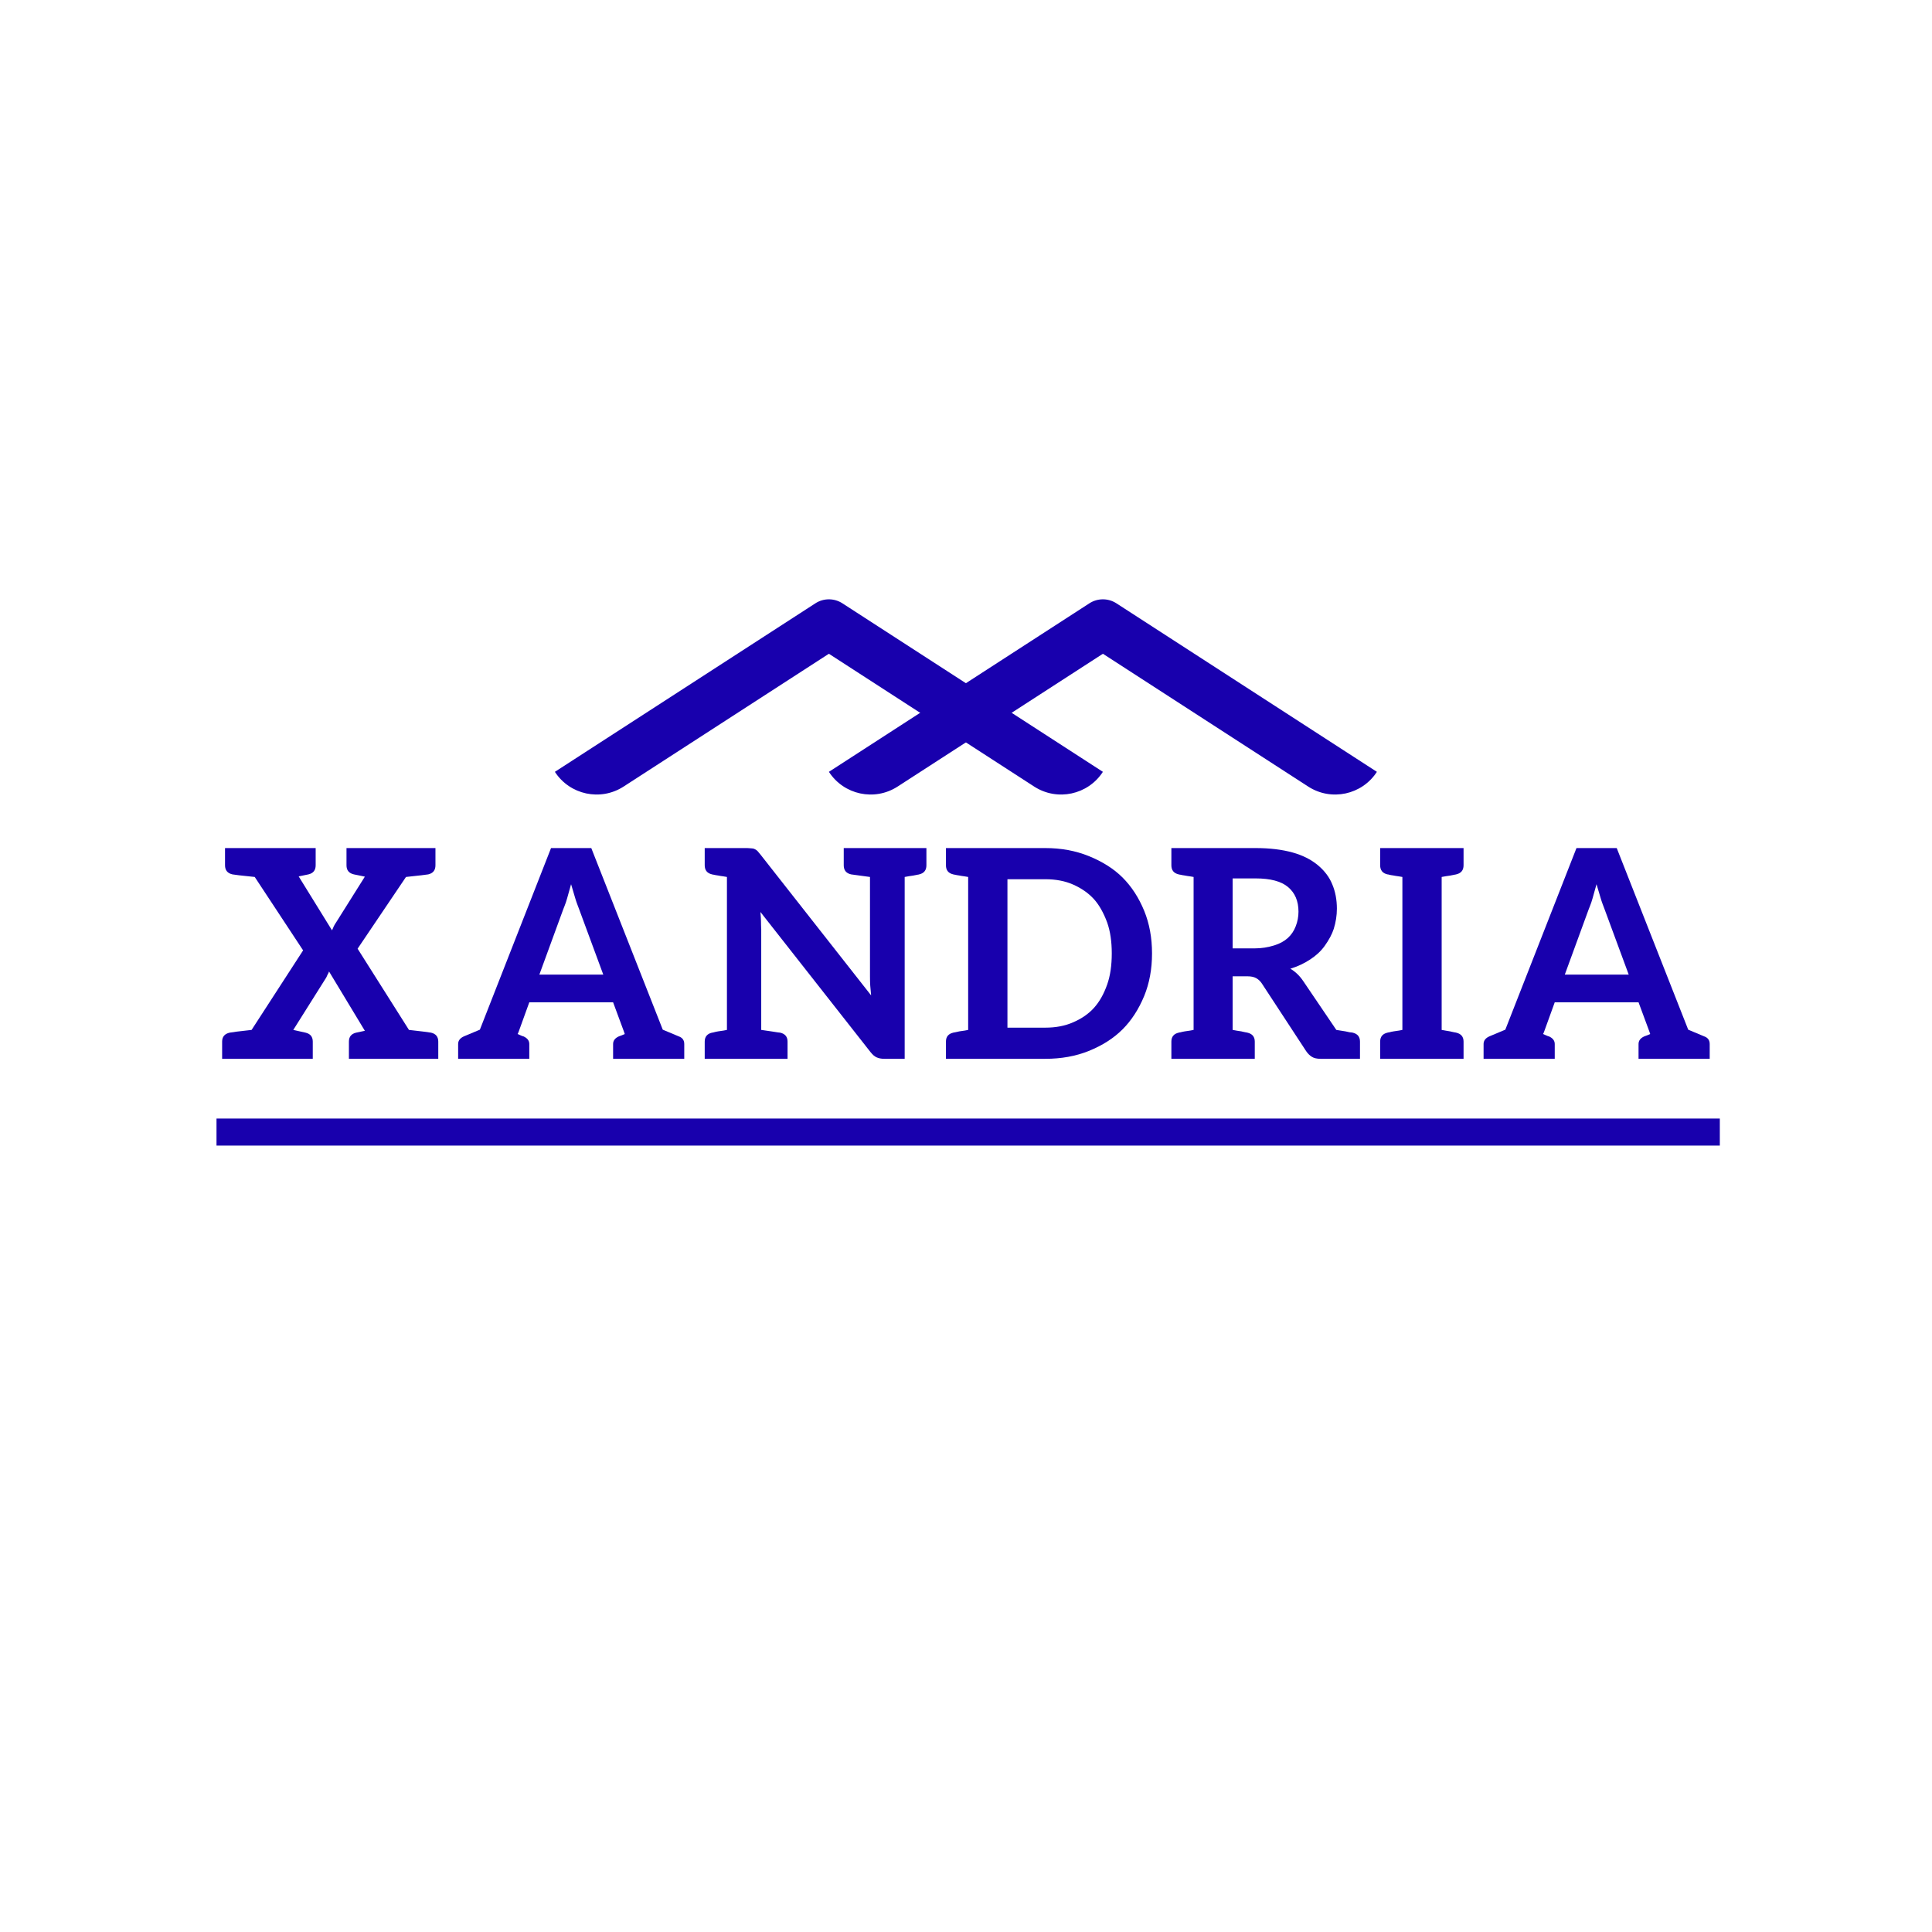 <svg xmlns="http://www.w3.org/2000/svg" xmlns:xlink="http://www.w3.org/1999/xlink" width="500" zoomAndPan="magnify" viewBox="0 0 375 375" height="500" preserveAspectRatio="xMidYMid meet" version="1.0"><defs><g/><clipPath id="fe9c177af9"><path d="M 107.719 116 L 214.219 116 L 214.219 155 L 107.719 155 Z M 107.719 116 " clip-rule="nonzero"/></clipPath><clipPath id="0eef16c187"><path d="M 160.906 116 L 267.406 116 L 267.406 155 L 160.906 155 Z M 160.906 116 " clip-rule="nonzero"/></clipPath></defs><g clip-path="url(#fe9c177af9)"><path fill="#1800ad" d="M 107.703 149.812 C 110.598 154.285 116.566 155.562 121.039 152.672 C 134.707 143.828 160.887 126.895 160.887 126.895 C 160.887 126.895 187.066 143.828 200.734 152.672 C 205.207 155.562 211.176 154.285 214.07 149.812 C 214.07 149.812 163.508 117.102 163.508 117.102 C 161.91 116.07 159.859 116.07 158.27 117.102 C 158.27 117.102 107.703 149.812 107.703 149.812 Z M 107.703 149.812 " fill-opacity="1" fill-rule="evenodd"/></g><g clip-path="url(#0eef16c187)"><path fill="#1800ad" d="M 160.891 149.812 C 163.785 154.285 169.754 155.562 174.223 152.672 C 187.895 143.828 214.074 126.895 214.074 126.895 C 214.074 126.895 240.254 143.828 253.922 152.672 C 258.391 155.562 264.363 154.285 267.254 149.812 C 267.254 149.812 216.691 117.102 216.691 117.102 C 215.098 116.07 213.047 116.07 211.453 117.102 C 211.453 117.102 160.891 149.812 160.891 149.812 Z M 160.891 149.812 " fill-opacity="1" fill-rule="evenodd"/></g><g fill="#1800ad" fill-opacity="1"><g transform="translate(42.099, 205.515)"><g><path d="M 1.016 0 L 1.016 -3.344 C 1.016 -4.281 1.504 -4.859 2.484 -5.078 C 2.941 -5.172 4.359 -5.348 6.734 -5.609 L 16.734 -21.047 L 7.344 -35.297 C 4.707 -35.566 3.266 -35.734 3.016 -35.797 C 2.055 -36.016 1.578 -36.602 1.578 -37.562 L 1.578 -40.906 L 19.172 -40.906 L 19.172 -37.562 C 19.172 -36.602 18.703 -36.016 17.766 -35.797 C 17.41 -35.734 17.031 -35.656 16.625 -35.562 C 16.219 -35.477 15.969 -35.426 15.875 -35.406 L 22.344 -24.938 C 22.383 -25.008 22.441 -25.133 22.516 -25.312 C 22.586 -25.488 22.641 -25.613 22.672 -25.688 C 22.836 -26.02 22.977 -26.258 23.094 -26.406 L 28.719 -35.359 C 28.594 -35.391 28.297 -35.453 27.828 -35.547 C 27.359 -35.641 26.945 -35.723 26.594 -35.797 C 25.633 -36.016 25.156 -36.602 25.156 -37.562 L 25.156 -40.906 L 42.422 -40.906 L 42.422 -37.562 C 42.422 -36.602 41.953 -36.016 41.016 -35.797 C 40.68 -35.734 39.242 -35.566 36.703 -35.297 L 27.312 -21.375 L 37.281 -5.609 C 39.457 -5.367 40.883 -5.191 41.562 -5.078 C 42.5 -4.859 42.969 -4.281 42.969 -3.344 L 42.969 0 L 25.625 0 L 25.625 -3.344 C 25.625 -4.281 26.094 -4.859 27.031 -5.078 C 27.77 -5.223 28.332 -5.344 28.719 -5.438 L 21.766 -16.953 C 21.711 -16.754 21.617 -16.551 21.484 -16.344 C 21.461 -16.289 21.422 -16.195 21.359 -16.062 C 21.297 -15.926 21.25 -15.828 21.219 -15.766 L 14.828 -5.609 C 15.254 -5.516 16.047 -5.336 17.203 -5.078 C 18.141 -4.859 18.609 -4.281 18.609 -3.344 L 18.609 0 Z M 1.016 0 "/></g></g></g><g fill="#1800ad" fill-opacity="1"><g transform="translate(87.955, 205.515)"><g><path d="M 0.969 0 L 0.969 -2.875 C 0.969 -3.531 1.344 -4.023 2.094 -4.359 C 2.738 -4.617 3.77 -5.051 5.188 -5.656 L 19 -40.906 L 26.812 -40.906 L 40.688 -5.656 C 42.102 -5.051 43.133 -4.617 43.781 -4.359 C 44.5 -4.109 44.859 -3.613 44.859 -2.875 L 44.859 0 L 31.047 0 L 31.047 -2.875 C 31.047 -3.531 31.422 -4.023 32.172 -4.359 C 32.191 -4.379 32.25 -4.398 32.344 -4.422 C 32.445 -4.453 32.586 -4.504 32.766 -4.578 C 32.941 -4.648 33.125 -4.727 33.312 -4.812 L 33.094 -5.438 L 31.047 -10.969 L 14.781 -10.969 L 12.672 -5.141 L 12.516 -4.812 C 12.691 -4.727 12.867 -4.648 13.047 -4.578 C 13.223 -4.504 13.359 -4.445 13.453 -4.406 C 13.555 -4.375 13.617 -4.359 13.641 -4.359 C 14.398 -4.023 14.781 -3.531 14.781 -2.875 L 14.781 0 Z M 16.734 -16.344 L 29.141 -16.344 L 24.438 -29.078 C 24.363 -29.266 24.242 -29.582 24.078 -30.031 C 23.91 -30.488 23.785 -30.863 23.703 -31.156 C 23.629 -31.375 23.359 -32.285 22.891 -33.891 C 22.43 -32.254 22.176 -31.344 22.125 -31.156 C 22.051 -30.895 21.973 -30.641 21.891 -30.391 C 21.805 -30.141 21.711 -29.883 21.609 -29.625 C 21.504 -29.375 21.426 -29.176 21.375 -29.031 Z M 16.734 -16.344 "/></g></g></g><g fill="#1800ad" fill-opacity="1"><g transform="translate(135.66, 205.515)"><g><path d="M 1.125 0 L 1.125 -3.344 C 1.125 -4.281 1.598 -4.859 2.547 -5.078 C 2.648 -5.078 2.758 -5.098 2.875 -5.141 C 3.113 -5.211 3.398 -5.273 3.734 -5.328 C 3.836 -5.348 3.977 -5.367 4.156 -5.391 C 4.332 -5.422 4.547 -5.453 4.797 -5.484 C 5.055 -5.523 5.27 -5.566 5.438 -5.609 L 5.438 -35.297 C 5.27 -35.336 5.055 -35.375 4.797 -35.406 C 4.547 -35.445 4.332 -35.477 4.156 -35.5 C 3.977 -35.531 3.836 -35.555 3.734 -35.578 C 3.598 -35.586 3.43 -35.613 3.234 -35.656 C 3.047 -35.707 2.926 -35.734 2.875 -35.734 C 2.801 -35.734 2.727 -35.742 2.656 -35.766 L 2.547 -35.797 C 1.598 -36.016 1.125 -36.602 1.125 -37.562 L 1.125 -40.906 L 9.391 -40.906 C 9.504 -40.906 9.66 -40.895 9.859 -40.875 C 10.055 -40.852 10.188 -40.844 10.25 -40.844 C 10.488 -40.844 10.691 -40.789 10.859 -40.688 C 11.023 -40.625 11.195 -40.504 11.375 -40.328 C 11.445 -40.254 11.633 -40.031 11.938 -39.656 L 33.422 -12.312 C 33.398 -12.539 33.344 -13.188 33.25 -14.25 C 33.219 -14.676 33.203 -15.285 33.203 -16.078 L 33.203 -35.297 C 30.828 -35.629 29.602 -35.797 29.531 -35.797 C 28.582 -36.016 28.109 -36.602 28.109 -37.562 L 28.109 -40.906 L 44.156 -40.906 L 44.156 -37.562 C 44.156 -36.602 43.688 -36.016 42.75 -35.797 L 42.641 -35.766 C 42.566 -35.742 42.492 -35.734 42.422 -35.734 C 42.367 -35.734 42.242 -35.707 42.047 -35.656 C 41.859 -35.613 41.695 -35.582 41.562 -35.562 C 41.438 -35.551 41.188 -35.516 40.812 -35.453 C 40.445 -35.391 40.156 -35.336 39.938 -35.297 L 39.938 0 L 35.984 0 C 35.41 0 34.914 -0.094 34.5 -0.281 C 34.113 -0.445 33.719 -0.785 33.312 -1.297 L 11.938 -28.5 C 12.008 -27.656 12.047 -27.078 12.047 -26.766 C 12.047 -26.578 12.051 -26.297 12.062 -25.922 C 12.082 -25.547 12.094 -25.273 12.094 -25.109 L 12.094 -5.609 C 12.758 -5.516 13.406 -5.422 14.031 -5.328 C 14.656 -5.234 15.094 -5.164 15.344 -5.125 C 15.594 -5.094 15.734 -5.078 15.766 -5.078 C 16.723 -4.859 17.203 -4.281 17.203 -3.344 L 17.203 0 Z M 1.125 0 "/></g></g></g><g fill="#1800ad" fill-opacity="1"><g transform="translate(182.482, 205.515)"><g><path d="M 1.125 0 L 1.125 -3.344 C 1.125 -4.281 1.598 -4.859 2.547 -5.078 L 2.656 -5.109 C 2.727 -5.129 2.801 -5.141 2.875 -5.141 C 2.926 -5.141 3.047 -5.164 3.234 -5.219 C 3.43 -5.27 3.598 -5.305 3.734 -5.328 C 3.836 -5.348 3.977 -5.367 4.156 -5.391 C 4.332 -5.422 4.547 -5.453 4.797 -5.484 C 5.055 -5.523 5.27 -5.566 5.438 -5.609 L 5.438 -35.297 C 5.27 -35.336 5.055 -35.375 4.797 -35.406 C 4.547 -35.445 4.332 -35.477 4.156 -35.5 C 3.977 -35.531 3.836 -35.555 3.734 -35.578 C 3.598 -35.586 3.43 -35.613 3.234 -35.656 C 3.047 -35.707 2.926 -35.734 2.875 -35.734 C 2.801 -35.734 2.727 -35.742 2.656 -35.766 L 2.547 -35.797 C 1.598 -36.016 1.125 -36.602 1.125 -37.562 L 1.125 -40.906 L 20.406 -40.906 C 23.469 -40.906 26.273 -40.391 28.828 -39.359 C 31.516 -38.273 33.707 -36.883 35.406 -35.188 C 37.156 -33.438 38.555 -31.281 39.609 -28.719 C 40.617 -26.25 41.125 -23.492 41.125 -20.453 C 41.125 -17.422 40.617 -14.672 39.609 -12.203 C 38.535 -9.609 37.133 -7.445 35.406 -5.719 C 33.676 -3.988 31.484 -2.586 28.828 -1.516 C 26.305 -0.504 23.5 0 20.406 0 Z M 13.062 -6.047 L 20.406 -6.047 C 22.445 -6.047 24.242 -6.391 25.797 -7.078 C 27.453 -7.785 28.805 -8.723 29.859 -9.891 C 30.922 -11.066 31.773 -12.578 32.422 -14.422 C 33.016 -16.109 33.312 -18.125 33.312 -20.469 C 33.312 -22.77 33.016 -24.766 32.422 -26.453 C 31.723 -28.348 30.867 -29.859 29.859 -30.984 C 28.785 -32.16 27.43 -33.109 25.797 -33.828 C 24.242 -34.516 22.445 -34.859 20.406 -34.859 L 13.062 -34.859 Z M 13.062 -6.047 "/></g></g></g><g fill="#1800ad" fill-opacity="1"><g transform="translate(226.238, 205.515)"><g><path d="M 1.125 0 L 1.125 -3.344 C 1.125 -4.281 1.598 -4.859 2.547 -5.078 L 2.656 -5.109 C 2.727 -5.129 2.801 -5.141 2.875 -5.141 C 3.113 -5.211 3.398 -5.273 3.734 -5.328 C 3.836 -5.348 3.977 -5.367 4.156 -5.391 C 4.332 -5.422 4.547 -5.453 4.797 -5.484 C 5.055 -5.523 5.27 -5.566 5.438 -5.609 L 5.438 -35.297 C 5.27 -35.336 5.055 -35.375 4.797 -35.406 C 4.547 -35.445 4.332 -35.477 4.156 -35.5 C 3.977 -35.531 3.836 -35.555 3.734 -35.578 C 3.598 -35.586 3.43 -35.613 3.234 -35.656 C 3.047 -35.707 2.926 -35.734 2.875 -35.734 C 2.801 -35.734 2.727 -35.742 2.656 -35.766 L 2.547 -35.797 C 1.598 -36.016 1.125 -36.602 1.125 -37.562 L 1.125 -40.906 L 17.484 -40.906 C 20.203 -40.906 22.594 -40.617 24.656 -40.047 C 26.57 -39.516 28.195 -38.703 29.531 -37.609 C 30.852 -36.504 31.789 -35.266 32.344 -33.891 C 32.945 -32.484 33.25 -30.898 33.25 -29.141 C 33.25 -27.828 33.047 -26.52 32.641 -25.219 C 32.305 -24.188 31.719 -23.082 30.875 -21.906 C 30.156 -20.906 29.219 -20.031 28.062 -19.281 C 26.914 -18.52 25.633 -17.922 24.219 -17.484 C 25.176 -16.93 26.004 -16.141 26.703 -15.109 L 33.141 -5.609 C 34.191 -5.441 34.781 -5.348 34.906 -5.328 C 35.051 -5.305 35.223 -5.27 35.422 -5.219 C 35.629 -5.164 35.77 -5.141 35.844 -5.141 C 35.938 -5.141 36.039 -5.129 36.156 -5.109 L 36.312 -5.078 C 37.258 -4.859 37.734 -4.281 37.734 -3.344 L 37.734 0 L 30.109 0 C 29.367 0 28.797 -0.129 28.391 -0.391 C 27.961 -0.66 27.586 -1.035 27.266 -1.516 L 18.672 -14.641 C 18.379 -15.078 18.02 -15.414 17.594 -15.656 C 17.164 -15.895 16.594 -16.016 15.875 -16.016 L 13.016 -16.016 L 13.016 -5.609 C 13.191 -5.566 13.477 -5.516 13.875 -5.453 C 14.27 -5.391 14.539 -5.348 14.688 -5.328 C 14.82 -5.305 14.984 -5.27 15.172 -5.219 C 15.367 -5.164 15.492 -5.141 15.547 -5.141 C 15.598 -5.141 15.66 -5.129 15.734 -5.109 C 15.816 -5.086 15.863 -5.078 15.875 -5.078 C 16.832 -4.859 17.312 -4.281 17.312 -3.344 L 17.312 0 Z M 13.016 -21.438 L 17.375 -21.438 C 18.602 -21.438 19.844 -21.629 21.094 -22.016 C 22.164 -22.348 23.051 -22.832 23.75 -23.469 C 24.414 -24.082 24.922 -24.836 25.266 -25.734 C 25.617 -26.641 25.797 -27.582 25.797 -28.562 C 25.797 -30.625 25.113 -32.223 23.75 -33.359 C 22.426 -34.461 20.336 -35.016 17.484 -35.016 L 13.016 -35.016 Z M 13.016 -21.438 "/></g></g></g><g fill="#1800ad" fill-opacity="1"><g transform="translate(266.764, 205.515)"><g><path d="M 1.125 0 L 1.125 -3.344 C 1.125 -4.281 1.598 -4.859 2.547 -5.078 L 2.656 -5.109 C 2.727 -5.129 2.801 -5.141 2.875 -5.141 C 3.113 -5.211 3.398 -5.273 3.734 -5.328 C 3.836 -5.348 3.977 -5.367 4.156 -5.391 C 4.332 -5.422 4.547 -5.453 4.797 -5.484 C 5.055 -5.523 5.27 -5.566 5.438 -5.609 L 5.438 -35.297 C 5.27 -35.336 5.055 -35.375 4.797 -35.406 C 4.547 -35.445 4.332 -35.477 4.156 -35.5 C 3.977 -35.531 3.836 -35.555 3.734 -35.578 C 3.598 -35.586 3.43 -35.613 3.234 -35.656 C 3.047 -35.707 2.926 -35.734 2.875 -35.734 C 2.758 -35.773 2.648 -35.797 2.547 -35.797 C 1.598 -36.016 1.125 -36.602 1.125 -37.562 L 1.125 -40.906 L 17.312 -40.906 L 17.312 -37.562 C 17.312 -36.602 16.832 -36.016 15.875 -35.797 C 15.863 -35.797 15.816 -35.785 15.734 -35.766 C 15.66 -35.742 15.598 -35.734 15.547 -35.734 C 15.492 -35.734 15.367 -35.707 15.172 -35.656 C 14.984 -35.613 14.82 -35.582 14.688 -35.562 C 14.562 -35.551 14.312 -35.516 13.938 -35.453 C 13.57 -35.391 13.281 -35.336 13.062 -35.297 L 13.062 -5.609 C 13.281 -5.566 13.57 -5.516 13.938 -5.453 C 14.312 -5.391 14.562 -5.348 14.688 -5.328 C 14.82 -5.305 14.984 -5.27 15.172 -5.219 C 15.367 -5.164 15.492 -5.141 15.547 -5.141 C 15.598 -5.141 15.66 -5.129 15.734 -5.109 C 15.816 -5.086 15.863 -5.078 15.875 -5.078 C 16.832 -4.859 17.312 -4.281 17.312 -3.344 L 17.312 0 Z M 1.125 0 "/></g></g></g><g fill="#1800ad" fill-opacity="1"><g transform="translate(286.993, 205.515)"><g><path d="M 0.969 0 L 0.969 -2.875 C 0.969 -3.531 1.344 -4.023 2.094 -4.359 C 2.738 -4.617 3.77 -5.051 5.188 -5.656 L 19 -40.906 L 26.812 -40.906 L 40.688 -5.656 C 42.102 -5.051 43.133 -4.617 43.781 -4.359 C 44.5 -4.109 44.859 -3.613 44.859 -2.875 L 44.859 0 L 31.047 0 L 31.047 -2.875 C 31.047 -3.531 31.422 -4.023 32.172 -4.359 C 32.191 -4.379 32.25 -4.398 32.344 -4.422 C 32.445 -4.453 32.586 -4.504 32.766 -4.578 C 32.941 -4.648 33.125 -4.727 33.312 -4.812 L 33.094 -5.438 L 31.047 -10.969 L 14.781 -10.969 L 12.672 -5.141 L 12.516 -4.812 C 12.691 -4.727 12.867 -4.648 13.047 -4.578 C 13.223 -4.504 13.359 -4.445 13.453 -4.406 C 13.555 -4.375 13.617 -4.359 13.641 -4.359 C 14.398 -4.023 14.781 -3.531 14.781 -2.875 L 14.781 0 Z M 16.734 -16.344 L 29.141 -16.344 L 24.438 -29.078 C 24.363 -29.266 24.242 -29.582 24.078 -30.031 C 23.91 -30.488 23.785 -30.863 23.703 -31.156 C 23.629 -31.375 23.359 -32.285 22.891 -33.891 C 22.43 -32.254 22.176 -31.344 22.125 -31.156 C 22.051 -30.895 21.973 -30.641 21.891 -30.391 C 21.805 -30.141 21.711 -29.883 21.609 -29.625 C 21.504 -29.375 21.426 -29.176 21.375 -29.031 Z M 16.734 -16.344 "/></g></g></g><path stroke-linecap="butt" transform="matrix(0.75, -0, 0, 0.75, 42.023, 217.109)" fill="none" stroke-linejoin="miter" d="M 0.001 3.501 L 389.058 3.501 " stroke="#1800ad" stroke-width="7" stroke-opacity="1" stroke-miterlimit="4"/></svg>